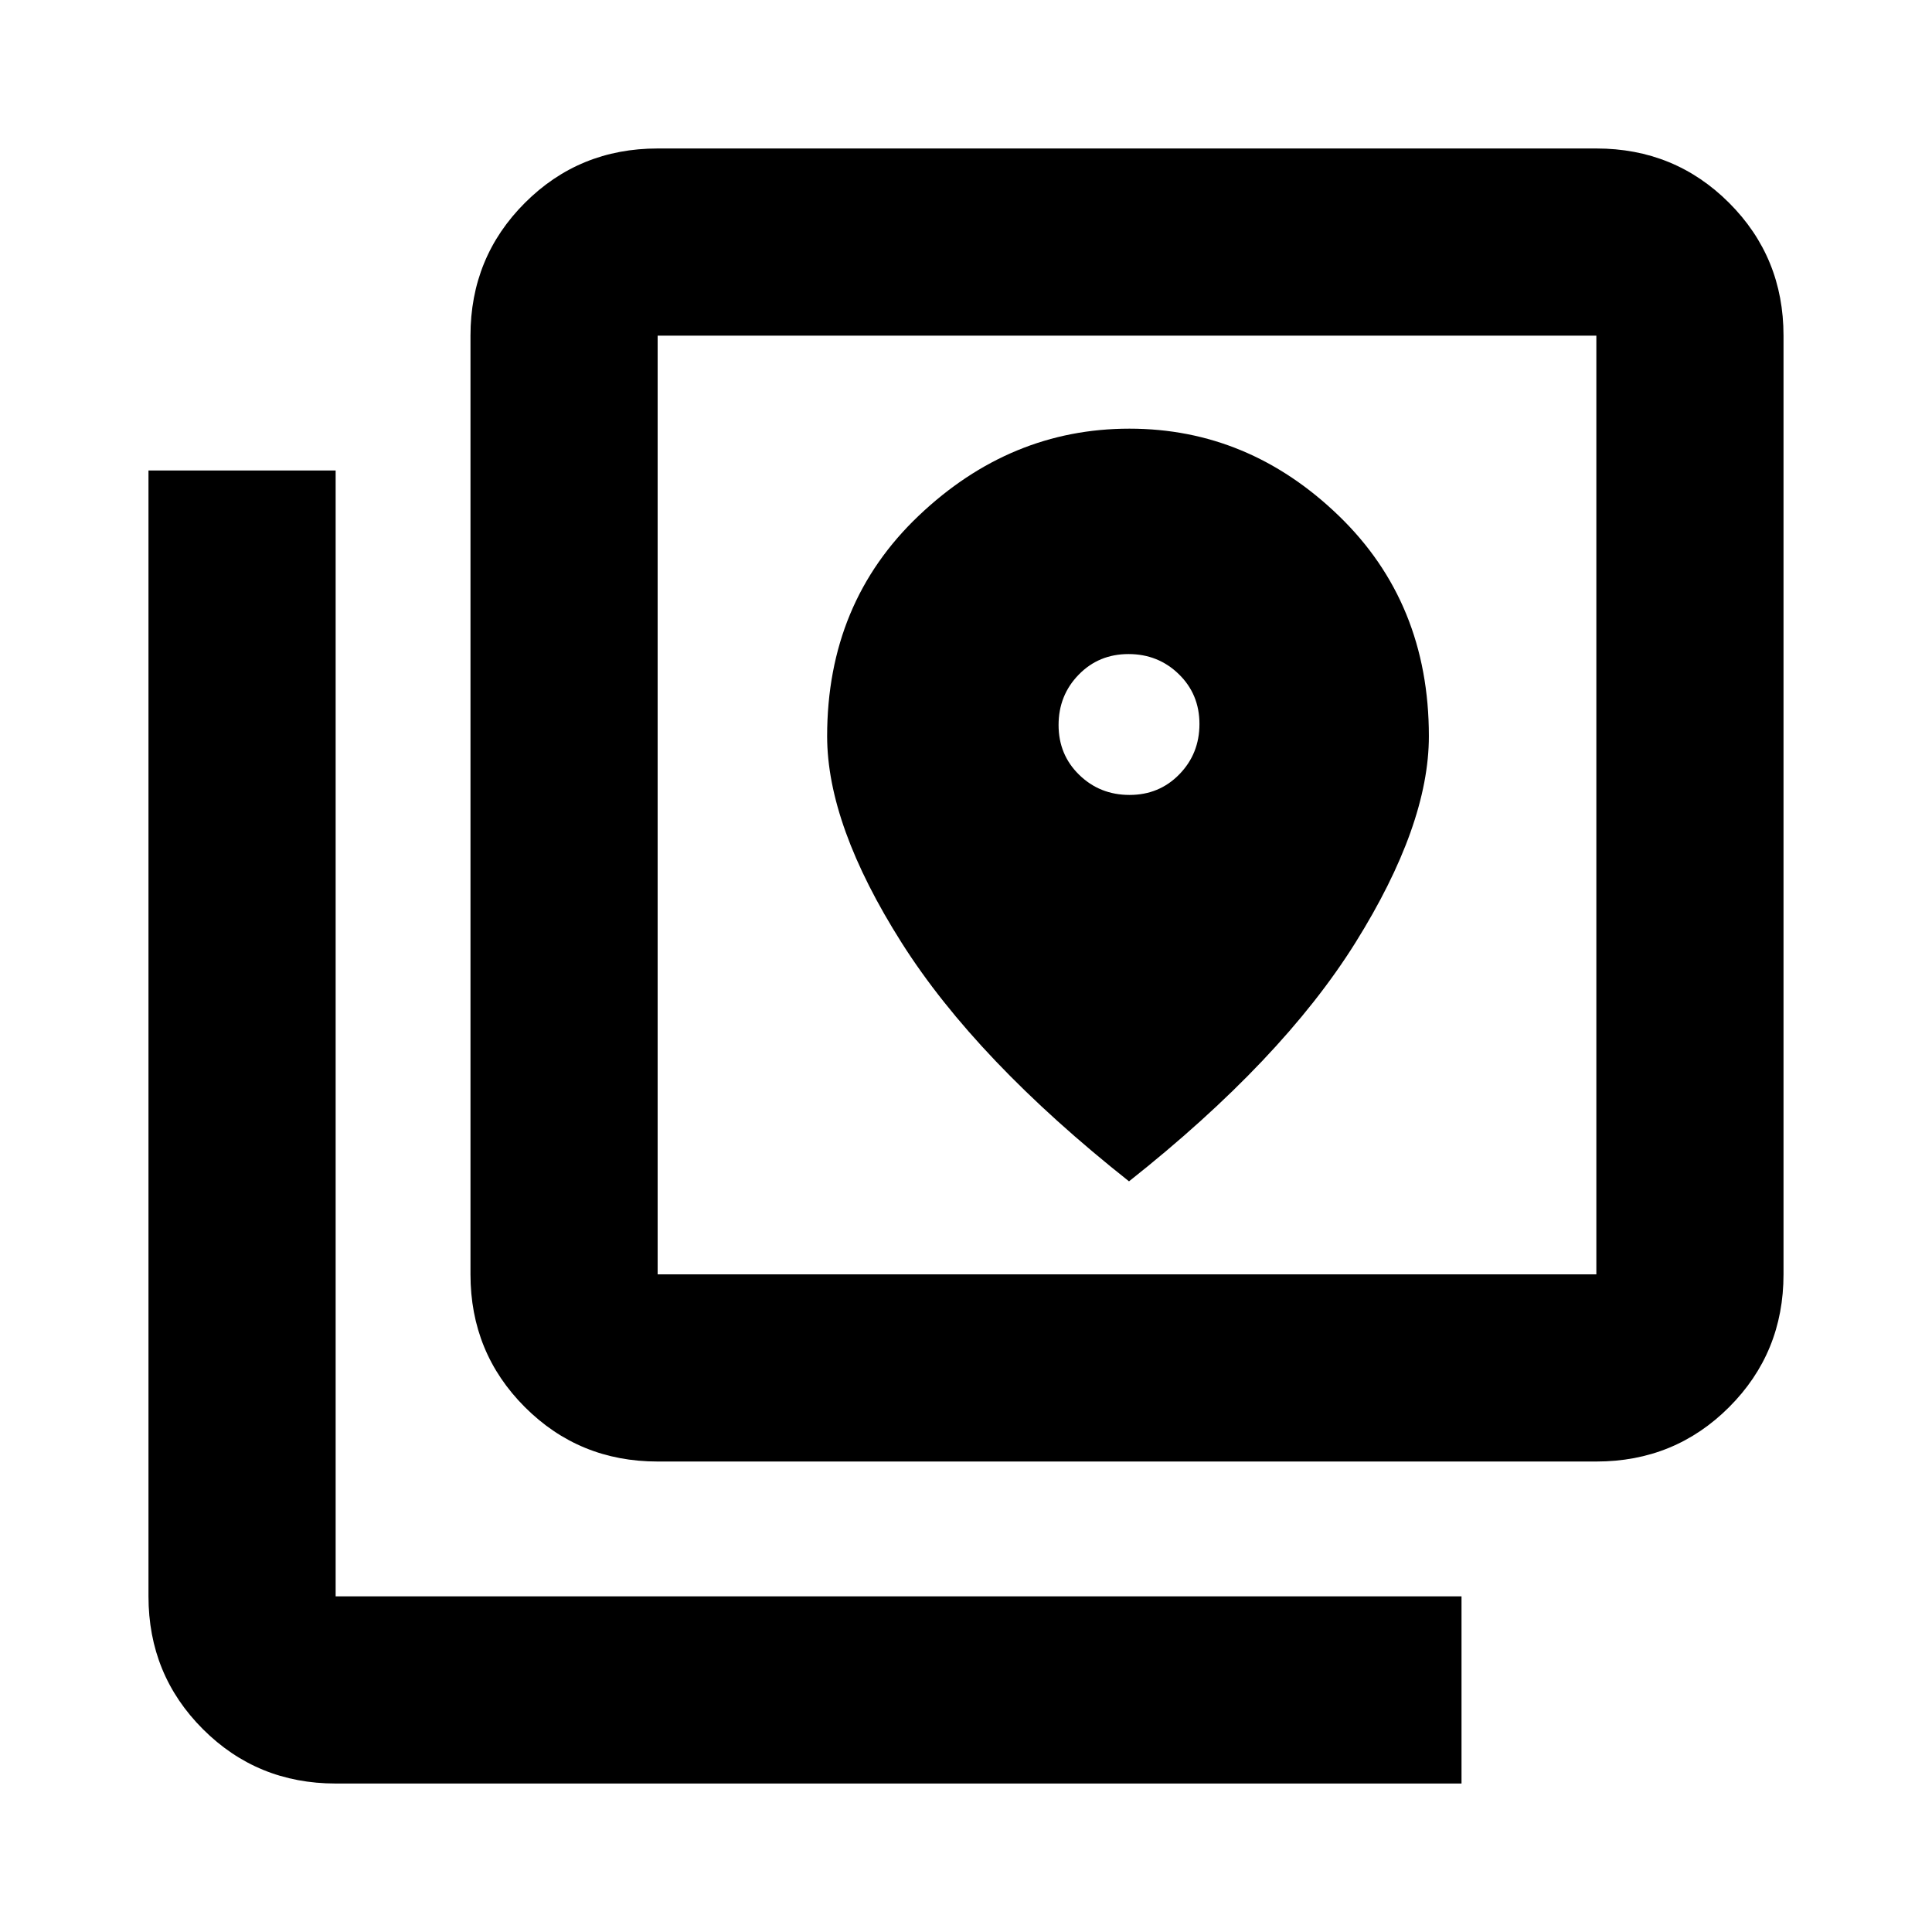 <svg xmlns="http://www.w3.org/2000/svg" height="20" viewBox="0 -960 960 960" width="20"><path d="M326.78-233.78q-38.94 0-65.97-27.03t-27.03-65.97v-466.44q0-38.94 27.03-65.97t65.97-27.03h466.44q38.94 0 65.97 27.03t27.03 65.97v466.44q0 38.94-27.03 65.97t-65.97 27.03H326.78Zm0-93h466.44v-466.44H326.78v466.44Zm-160 253q-38.94 0-65.97-27.03t-27.03-65.97v-559.44h93v559.44h559.44v93H166.78Zm160-719.44v466.44-466.44ZM561.26-565q-14.76 0-25.01-9.99Q526-584.97 526-599.74q0-14.76 9.99-25.01Q545.97-635 560.74-635q14.76 0 25.01 9.99Q596-615.03 596-600.26q0 14.76-9.99 25.01Q576.03-565 561.26-565ZM561-373q75.98-60.15 112.49-118.57Q710-550 710-594.2q0-66.3-44.8-109.55Q620.39-747 561.21-747q-59.19 0-104.7 43.25Q411-660.5 411-594.2q0 44.2 37.01 102.63Q485.03-433.15 561-373Z"/></svg>
